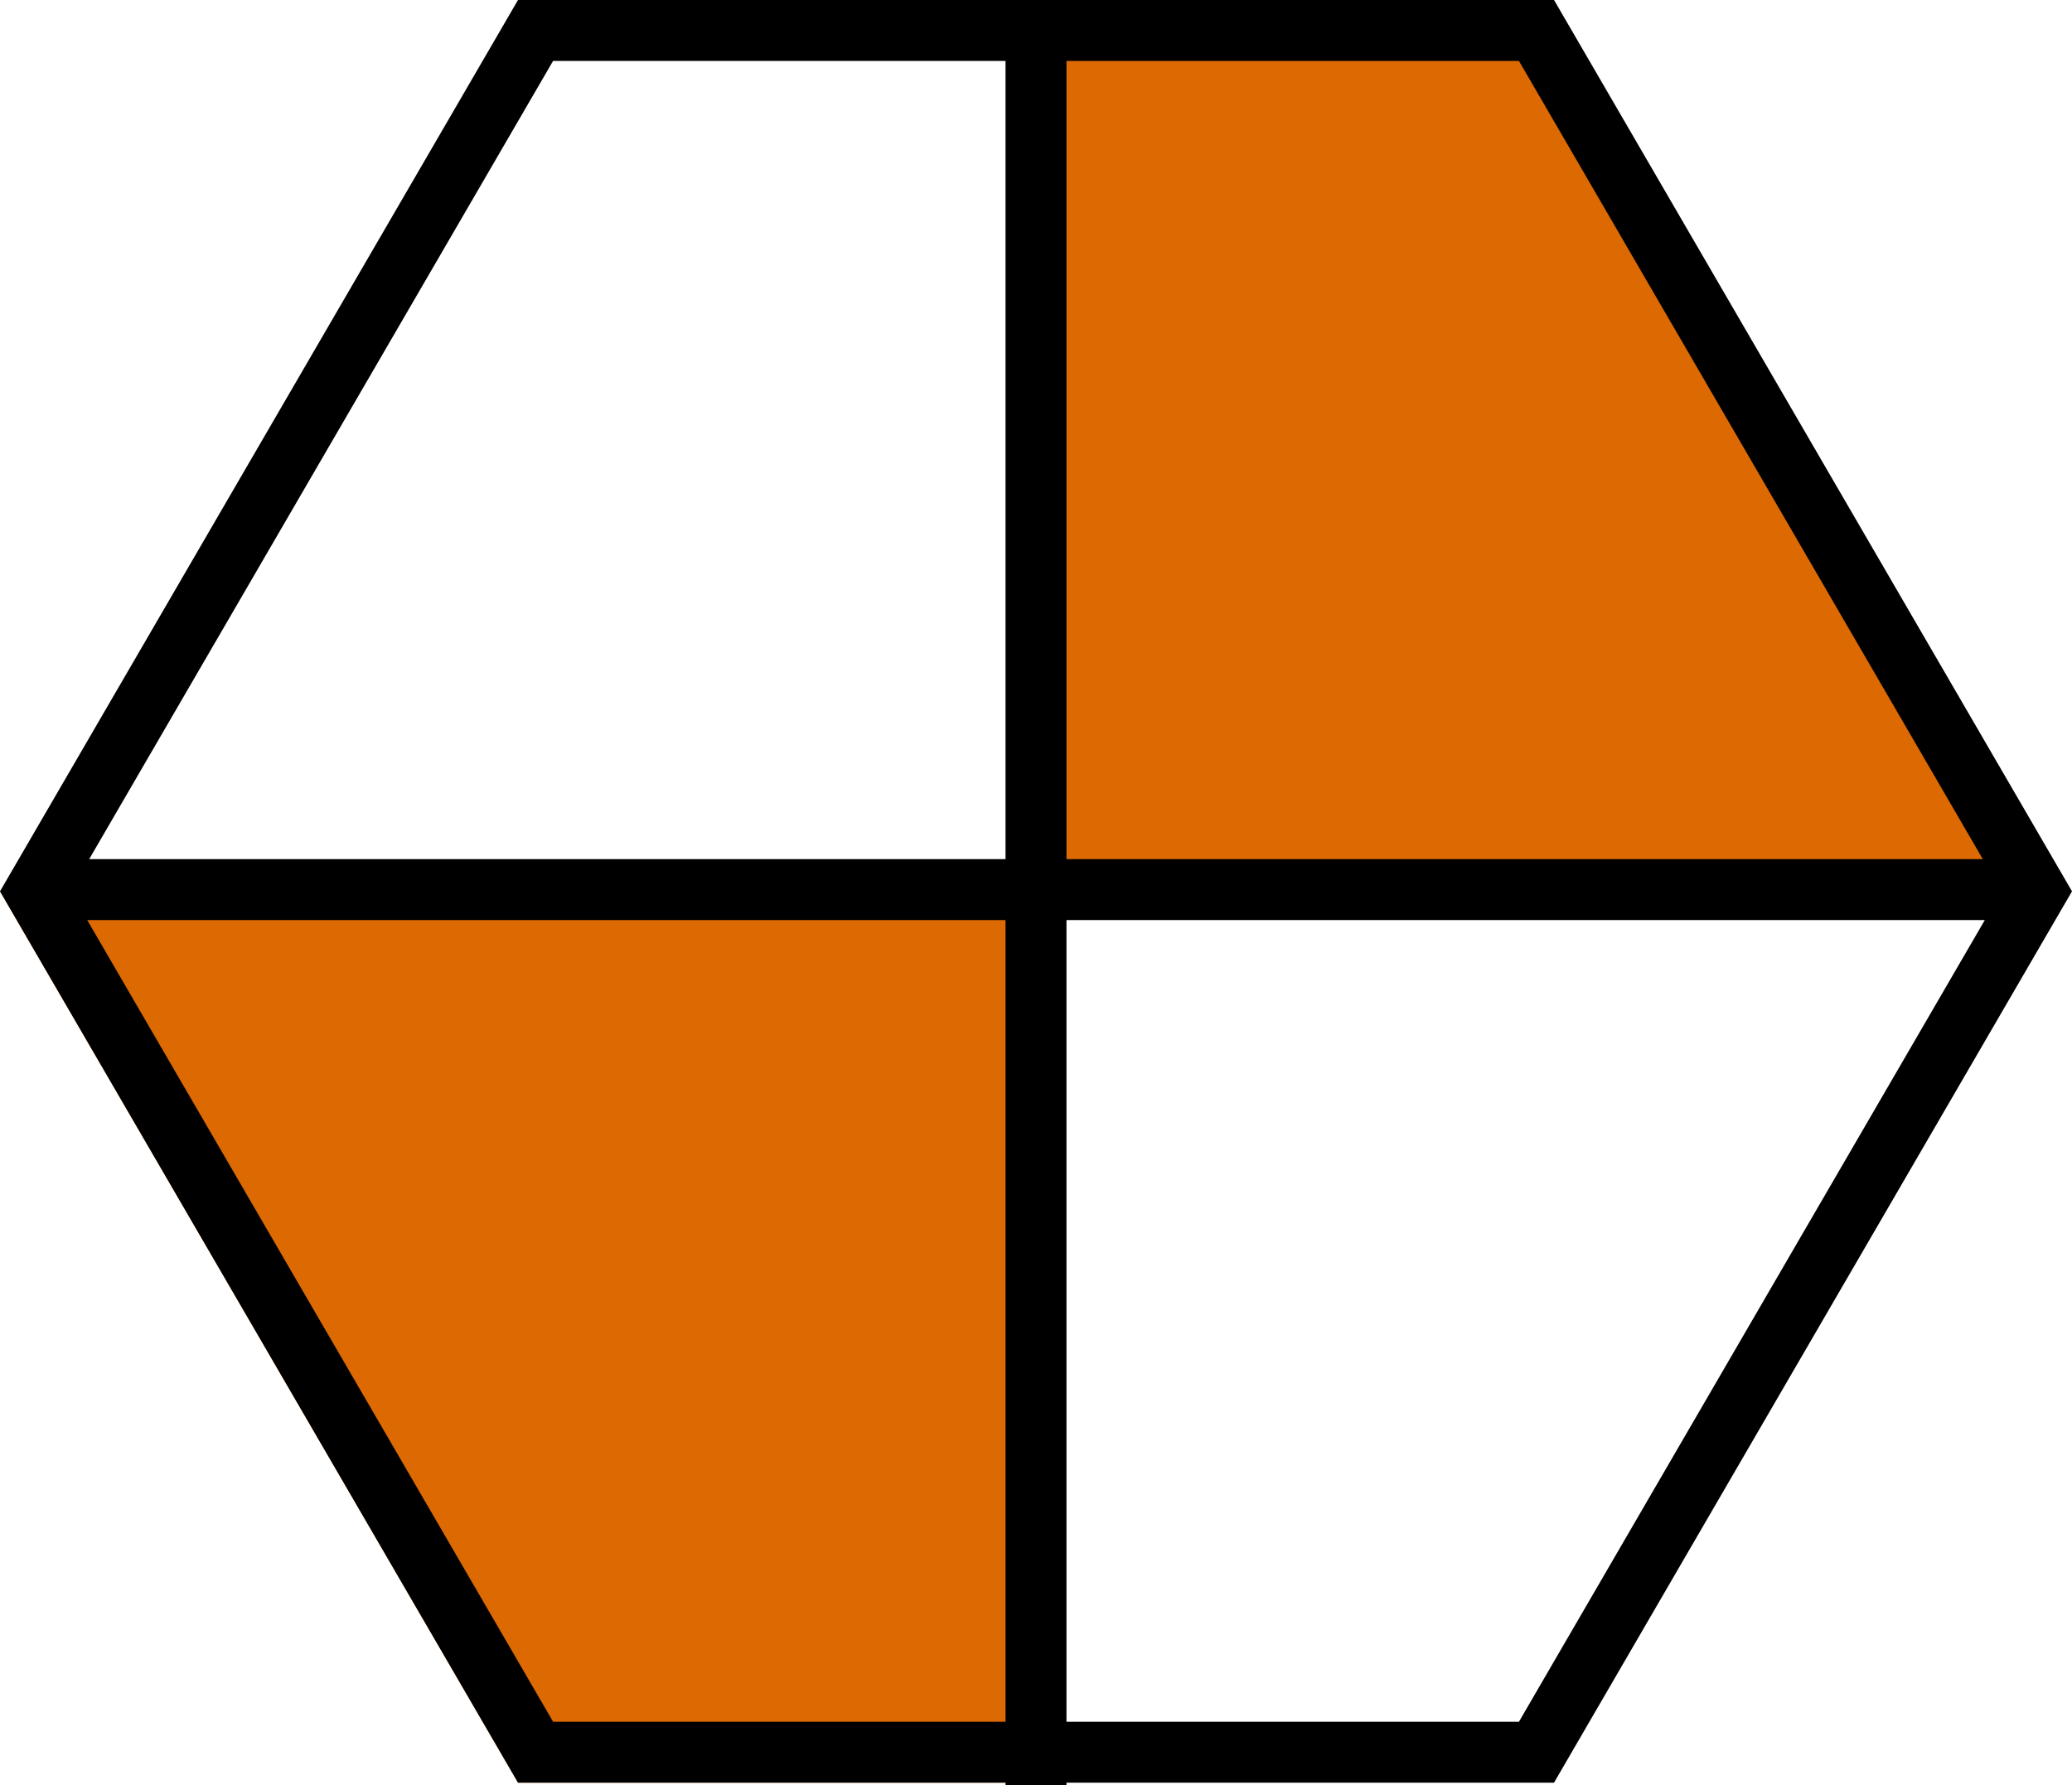 <svg width="340" height="293" viewBox="0 0 340 293" fill="none" xmlns="http://www.w3.org/2000/svg">
<path d="M168.5 292.559H85L0 146.279H168V0H251.5L336.5 146.279H168.5V292.559Z" fill="#DC6902"/>
<path d="M340 146.279L255.005 292.559H175V293H165V292.559H85L0 146.279L85 0H255.005L340 146.279ZM175 282.559H249.249L325.69 151H175V282.559ZM90.755 282.559H165V151H14.309L90.755 282.559ZM175 141H325.366L249.249 10H175V141ZM14.633 141H165V10H90.755L14.633 141Z" fill="black"/>
</svg>
